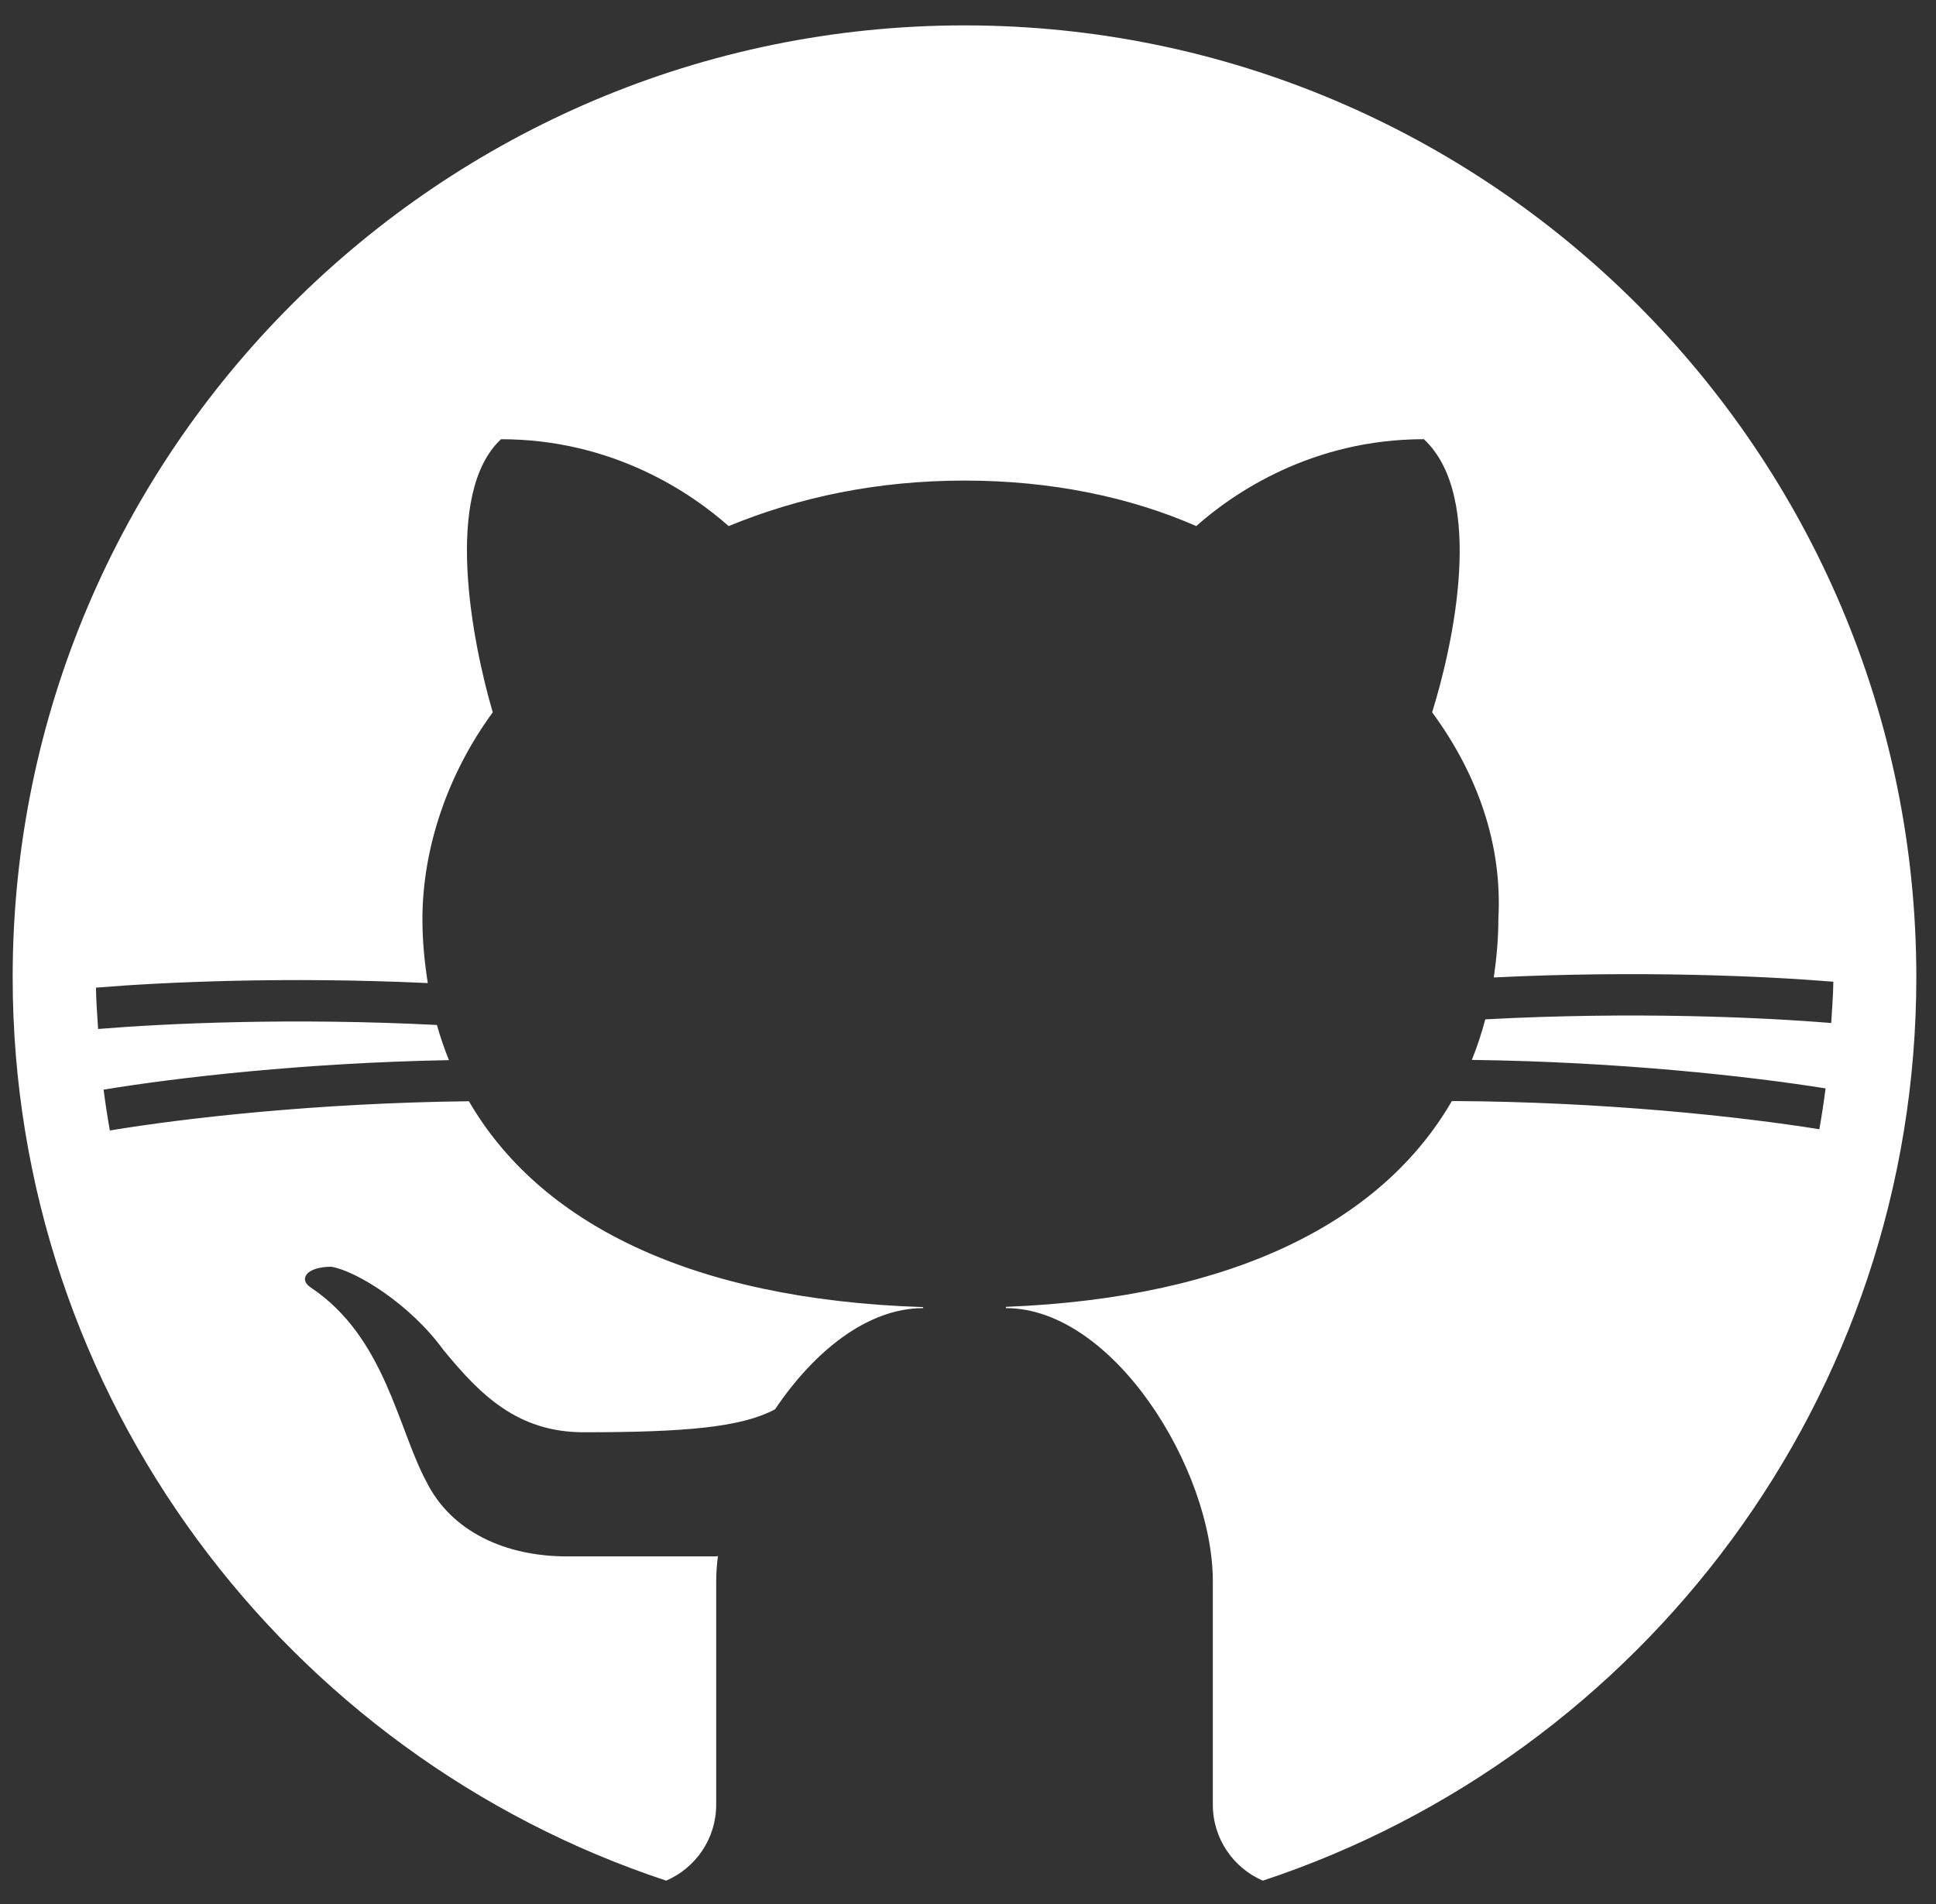 <svg width="61" height="60" viewBox="0 0 61 60" fill="none" xmlns="http://www.w3.org/2000/svg">
<rect x="0" y="0" width="61" height="60" fill="#333333" stroke="none"/>
<path d="M20.99 59.264C21.917 58.864 22.566 57.943 22.566 56.87V49.828C22.566 49.571 22.587 49.304 22.62 49.033C22.602 49.038 22.585 49.042 22.566 49.046C22.566 49.046 18.654 49.046 17.872 49.046C15.916 49.046 14.221 48.264 13.439 46.699C12.526 45.004 12.135 42.135 9.788 40.57C9.397 40.309 9.657 39.918 10.44 39.918C11.222 40.049 12.917 41.092 13.96 42.526C15.134 43.961 16.307 45.134 18.394 45.134C21.637 45.134 23.375 44.971 24.421 44.41C25.638 42.599 27.324 41.222 29.086 41.222V41.19C21.695 40.952 16.974 38.496 14.775 34.703C9.996 34.757 5.836 35.231 3.461 35.624C3.385 35.198 3.32 34.769 3.264 34.337C5.607 33.952 9.579 33.494 14.146 33.407C13.999 33.047 13.873 32.678 13.766 32.299C9.188 32.067 5.237 32.249 3.091 32.426C3.065 31.993 3.029 31.561 3.024 31.123C5.174 30.947 9.018 30.771 13.479 30.979C13.376 30.327 13.31 29.66 13.31 28.967C13.31 26.75 14.092 24.403 15.526 22.447C14.874 20.23 13.962 15.536 15.787 13.841C19.308 13.841 21.785 15.536 22.959 16.579C25.174 15.665 27.652 15.144 30.39 15.144C33.128 15.144 35.606 15.665 37.692 16.578C38.865 15.535 41.343 13.84 44.864 13.84C46.819 15.665 45.776 20.359 45.124 22.446C46.559 24.401 47.341 26.618 47.211 28.965C47.211 29.596 47.152 30.205 47.067 30.802C51.63 30.578 55.578 30.758 57.765 30.936C57.762 31.375 57.722 31.804 57.698 32.238C55.519 32.058 51.472 31.873 46.799 32.122C46.683 32.56 46.542 32.987 46.375 33.4C50.999 33.46 55.066 33.907 57.521 34.298C57.465 34.731 57.4 35.16 57.324 35.585C54.831 35.186 50.581 34.72 45.746 34.696C43.575 38.449 38.94 40.896 31.694 41.182V41.222C35.084 41.222 38.214 46.308 38.214 49.828V56.87C38.214 57.943 38.863 58.864 39.79 59.264C51.735 55.31 60.38 44.044 60.38 30.791C60.38 14.254 46.928 0.8 30.39 0.8C13.852 0.8 0.399 14.254 0.399 30.791C0.399 44.044 9.044 55.31 20.99 59.264Z" fill="white"/>
</svg>

